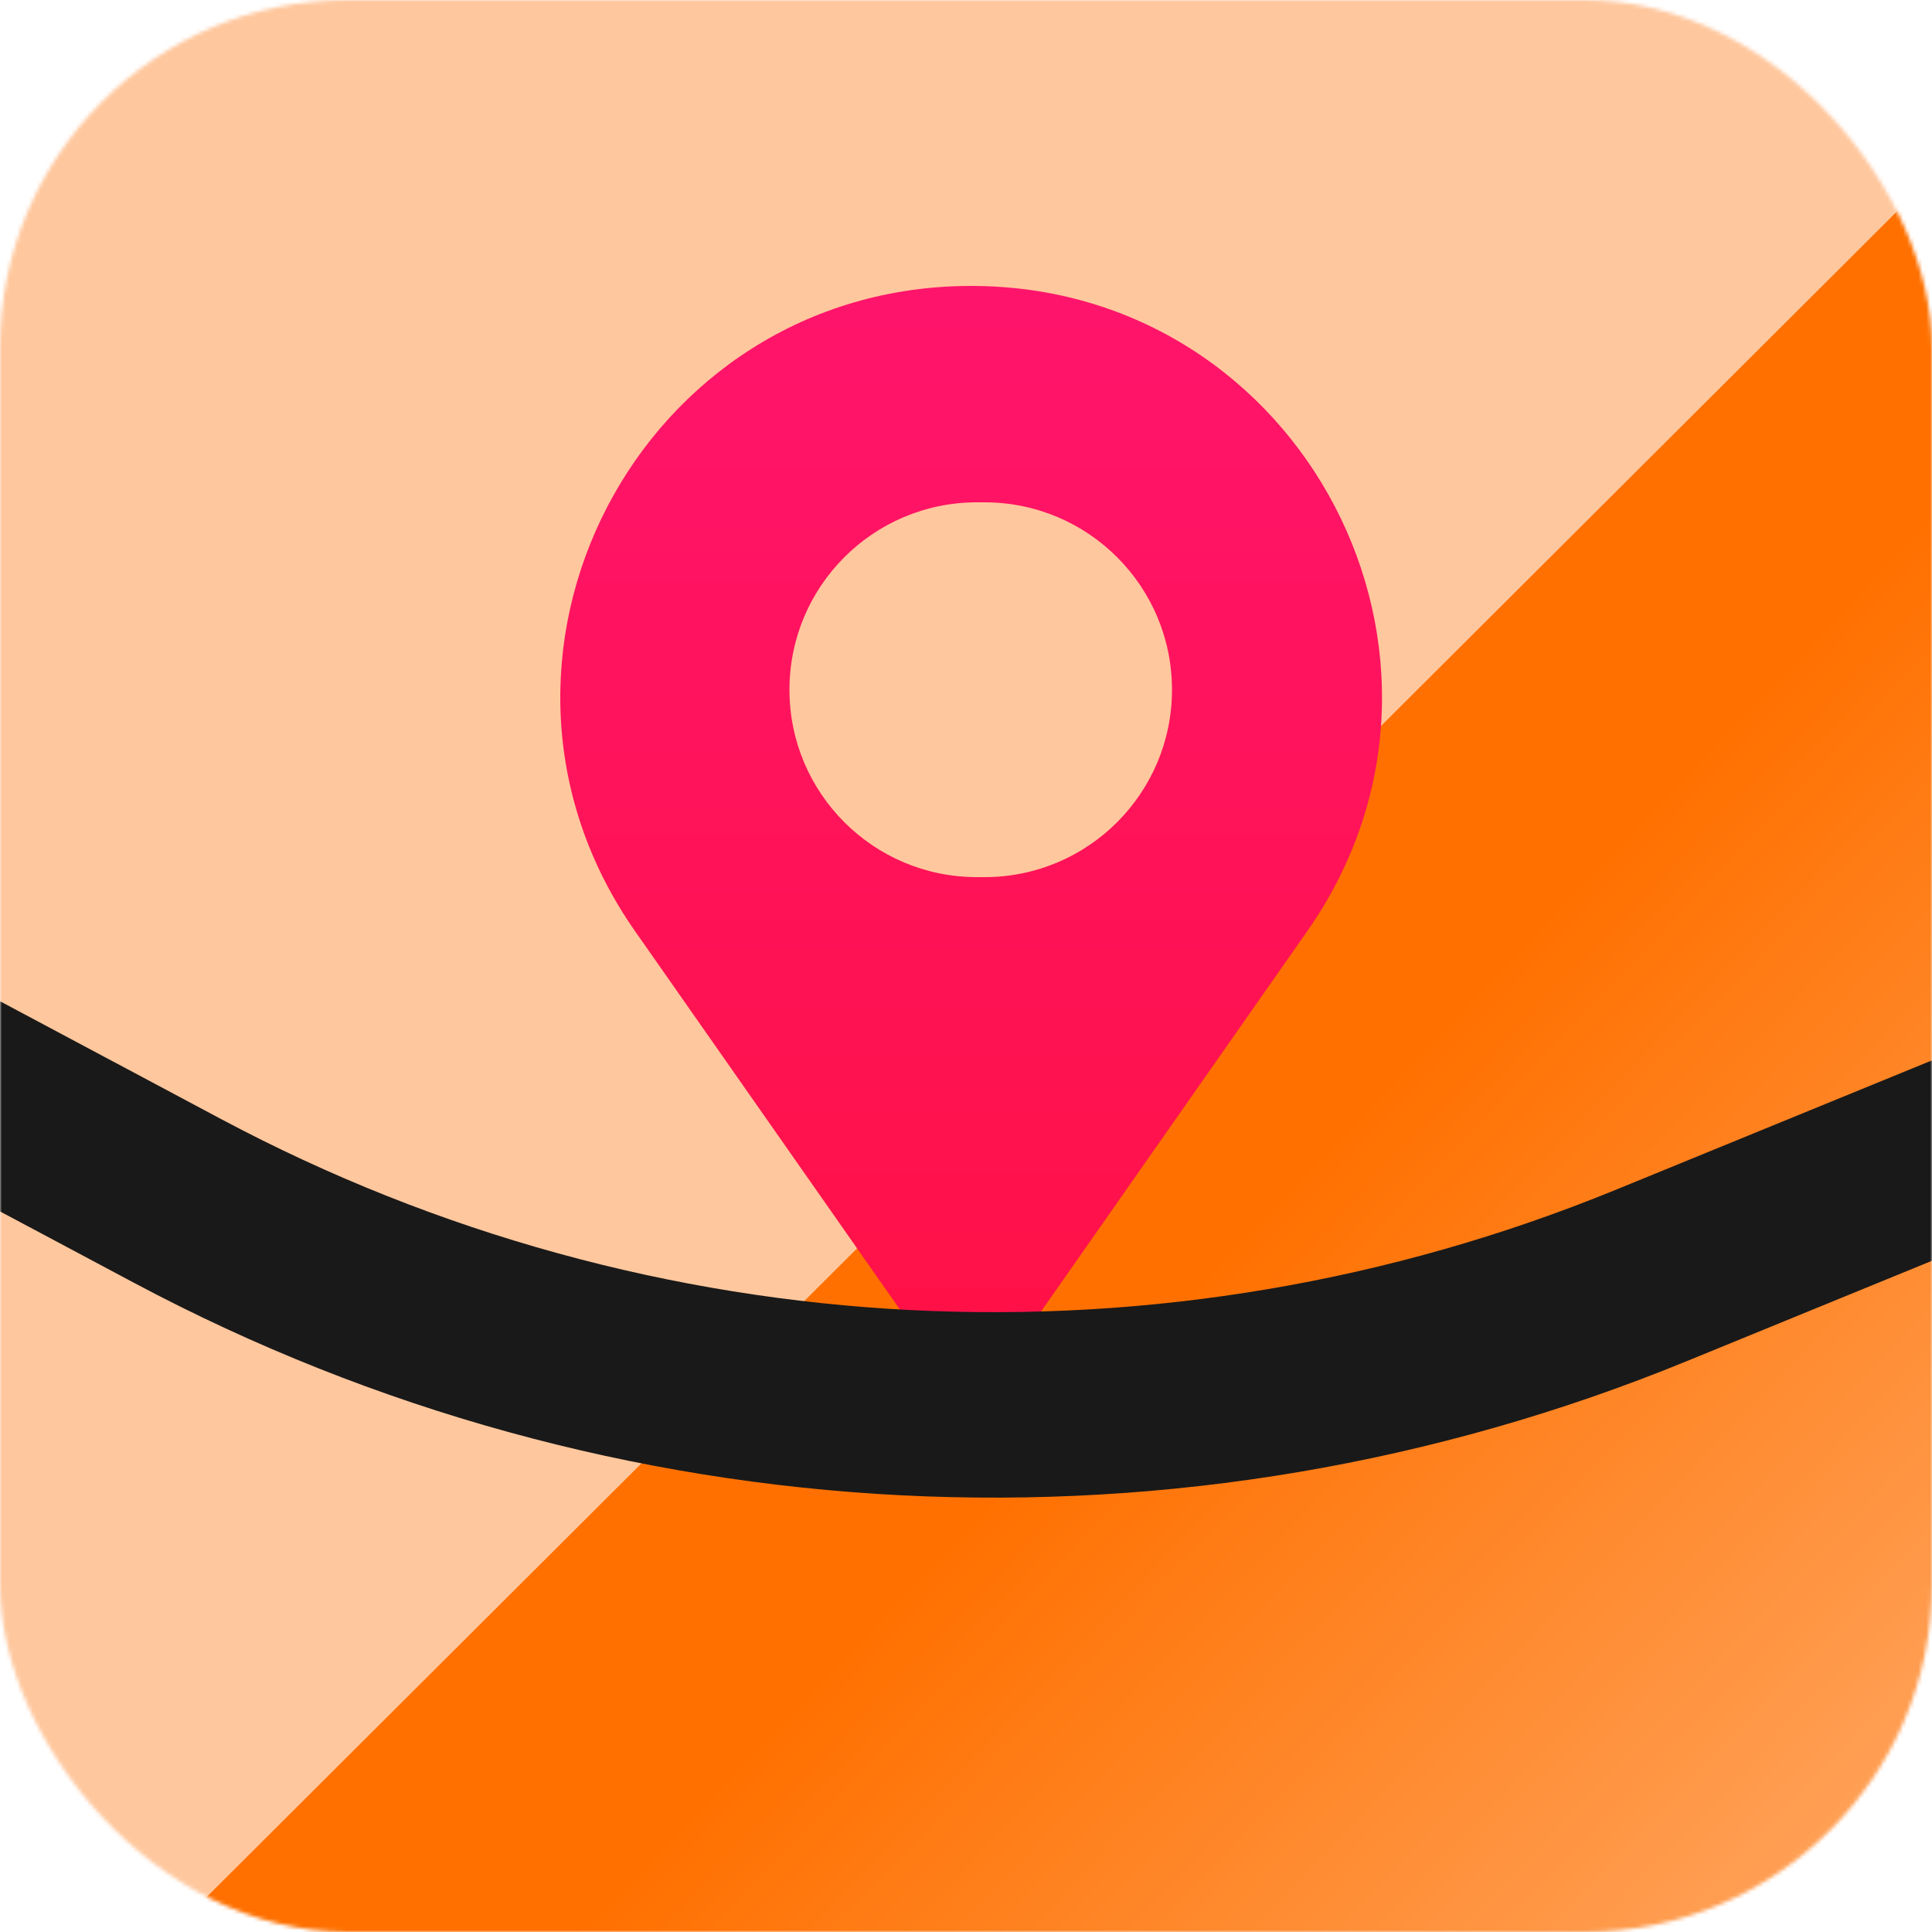 <svg width="500" height="500" viewBox="0 0 500 500" fill="none" xmlns="http://www.w3.org/2000/svg">
<mask id="mask0_213_2252" style="mask-type:alpha" maskUnits="userSpaceOnUse" x="0" y="0" width="500" height="500">
<rect width="500" height="500" rx="90" fill="#D9D9D9"/>
</mask>
<g mask="url(#mask0_213_2252)">
<rect width="408.612" height="833.046" transform="matrix(0.708 0.706 -0.708 0.706 553.195 -22.088)" fill="url(#paint0_linear_213_2252)"/>
<g filter="url(#filter0_d_213_2252)">
<rect width="442.143" height="833.046" transform="matrix(0.708 0.706 -0.708 0.706 244.653 -330)" fill="#FFC79D"/>
</g>
<g filter="url(#filter1_d_213_2252)">
<path fill-rule="evenodd" clip-rule="evenodd" d="M243.96 350.714L164.373 237.019C115.126 166.667 165.456 70 251.332 70C337.208 70 387.538 166.667 338.292 237.019L258.706 350.714C255.123 355.833 247.542 355.833 243.96 350.714ZM252.812 126C226.026 126 204.312 147.714 204.312 174.5C204.312 201.286 226.026 223 252.812 223H254.812C281.598 223 303.312 201.286 303.312 174.5C303.312 147.714 281.598 126 254.812 126H252.812Z" fill="url(#paint1_linear_213_2252)"/>
</g>
<path d="M540 283.984L427.251 330.13C303.631 380.726 163.903 373.656 46.022 310.839L-40 265" stroke="#191919" stroke-width="48"/>
</g>
<defs>
<filter id="filter0_d_213_2252" x="-353" y="-332" width="918.615" height="916.774" filterUnits="userSpaceOnUse" color-interpolation-filters="sRGB">
<feFlood flood-opacity="0" result="BackgroundImageFix"/>
<feColorMatrix in="SourceAlpha" type="matrix" values="0 0 0 0 0 0 0 0 0 0 0 0 0 0 0 0 0 0 127 0" result="hardAlpha"/>
<feOffset dy="6"/>
<feGaussianBlur stdDeviation="4"/>
<feComposite in2="hardAlpha" operator="out"/>
<feColorMatrix type="matrix" values="0 0 0 0 0 0 0 0 0 0 0 0 0 0 0 0 0 0 0.25 0"/>
<feBlend mode="normal" in2="BackgroundImageFix" result="effect1_dropShadow_213_2252"/>
<feBlend mode="normal" in="SourceGraphic" in2="effect1_dropShadow_213_2252" result="shape"/>
</filter>
<filter id="filter1_d_213_2252" x="141" y="70" width="220.665" height="292.553" filterUnits="userSpaceOnUse" color-interpolation-filters="sRGB">
<feFlood flood-opacity="0" result="BackgroundImageFix"/>
<feColorMatrix in="SourceAlpha" type="matrix" values="0 0 0 0 0 0 0 0 0 0 0 0 0 0 0 0 0 0 127 0" result="hardAlpha"/>
<feOffset dy="4"/>
<feGaussianBlur stdDeviation="2"/>
<feComposite in2="hardAlpha" operator="out"/>
<feColorMatrix type="matrix" values="0 0 0 0 0 0 0 0 0 0 0 0 0 0 0 0 0 0 0.25 0"/>
<feBlend mode="normal" in2="BackgroundImageFix" result="effect1_dropShadow_213_2252"/>
<feBlend mode="normal" in="SourceGraphic" in2="effect1_dropShadow_213_2252" result="shape"/>
</filter>
<linearGradient id="paint0_linear_213_2252" x1="78.054" y1="429.03" x2="630.685" y2="415.108" gradientUnits="userSpaceOnUse">
<stop stop-color="#FF7000"/>
<stop offset="1" stop-color="#FFE8D7"/>
</linearGradient>
<linearGradient id="paint1_linear_213_2252" x1="251.332" y1="70" x2="251.332" y2="354.553" gradientUnits="userSpaceOnUse">
<stop stop-color="#FF146C"/>
<stop offset="1" stop-color="#FF1145"/>
</linearGradient>
</defs>
</svg>
